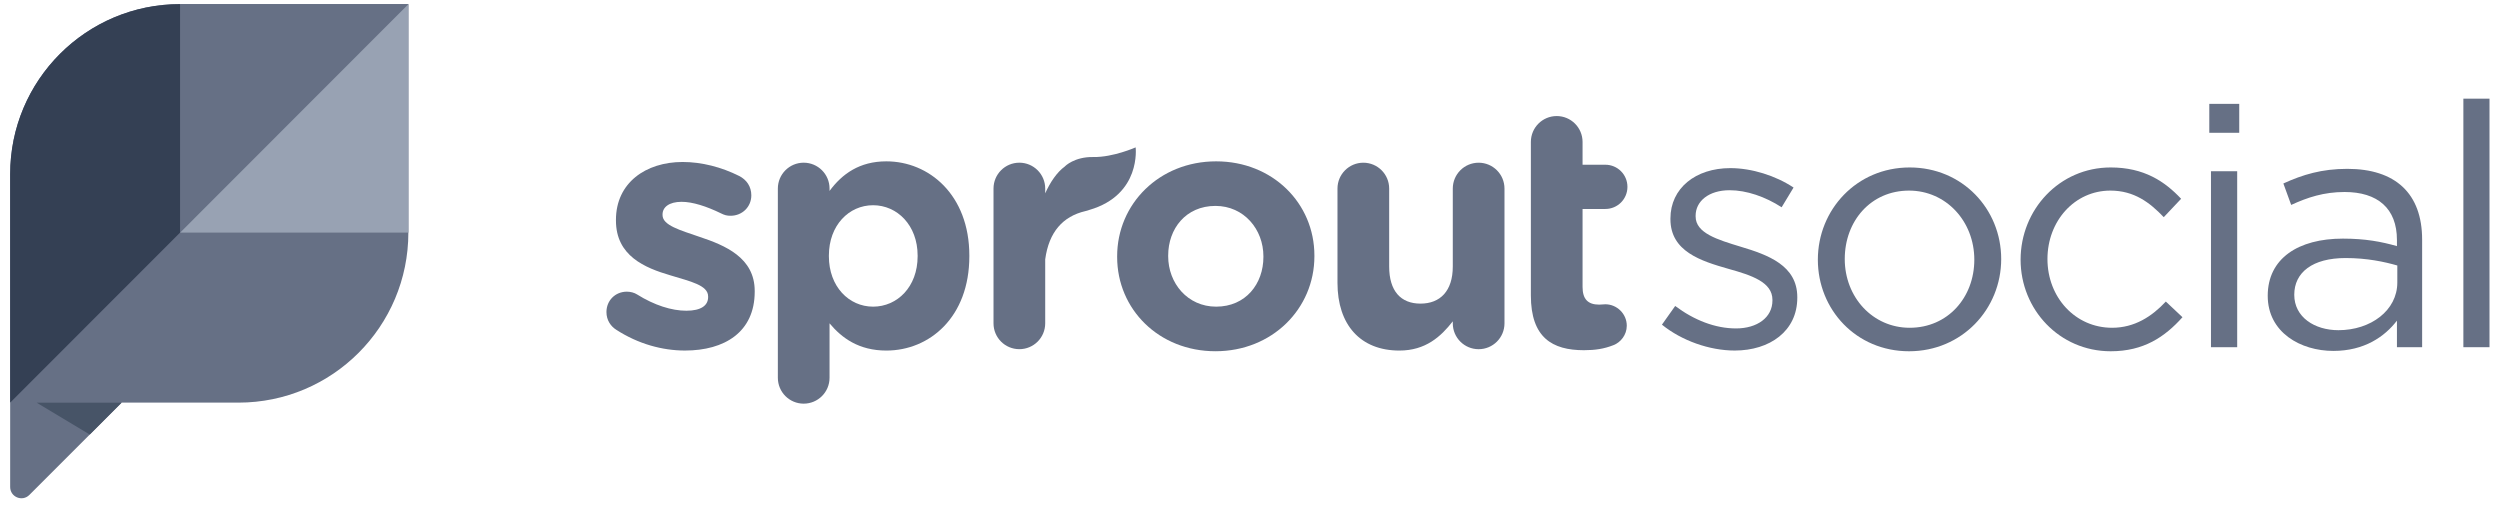 <svg width="121" height="25" viewBox="0 0 121 25" fill="none" xmlns="http://www.w3.org/2000/svg">
<g clip-path="url(#clip0_223_8687)">
<path fill-rule="evenodd" clip-rule="evenodd" d="M29.829 15.962C29.565 15.797 29.352 15.5 29.352 15.104C29.352 14.545 29.779 14.117 30.339 14.117C30.52 14.117 30.701 14.166 30.833 14.25C31.672 14.776 32.512 15.039 33.22 15.039C33.944 15.039 34.273 14.776 34.273 14.381V14.347C34.273 13.804 33.417 13.622 32.446 13.326C31.211 12.964 29.812 12.386 29.812 10.674V10.64C29.812 8.845 31.261 7.84 33.039 7.84C33.961 7.84 34.916 8.087 35.772 8.515C36.133 8.697 36.364 9.026 36.364 9.455C36.364 10.016 35.92 10.443 35.36 10.443C35.179 10.443 35.063 10.41 34.899 10.328C34.191 9.982 33.516 9.768 32.99 9.768C32.38 9.768 32.067 10.032 32.067 10.377V10.41C32.067 10.905 32.907 11.136 33.862 11.465C35.096 11.876 36.528 12.469 36.528 14.083V14.117C36.528 16.077 35.063 16.966 33.154 16.966C32.067 16.966 30.899 16.654 29.829 15.962Z" fill="#667085"/>
<path fill-rule="evenodd" clip-rule="evenodd" d="M37.648 9.126C37.648 8.434 38.208 7.874 38.898 7.874C39.59 7.874 40.15 8.434 40.15 9.126V9.241C40.759 8.418 41.599 7.809 42.899 7.809C44.957 7.809 46.916 9.422 46.916 12.37V12.404C46.916 15.353 44.99 16.967 42.899 16.967C41.566 16.967 40.742 16.358 40.15 15.649V18.285C40.15 18.977 39.59 19.537 38.898 19.537C38.208 19.537 37.648 18.977 37.648 18.285V9.126ZM44.413 12.404V12.37C44.413 10.905 43.426 9.933 42.257 9.933C41.088 9.933 40.118 10.905 40.118 12.37V12.404C40.118 13.87 41.088 14.842 42.257 14.842C43.426 14.842 44.413 13.887 44.413 12.404Z" fill="#667085"/>
<path fill-rule="evenodd" clip-rule="evenodd" d="M54.07 12.437V12.404C54.07 9.867 56.111 7.809 58.861 7.809C61.592 7.809 63.617 9.834 63.617 12.37V12.404C63.617 14.941 61.576 17 58.828 17C56.095 17 54.07 14.974 54.07 12.437ZM61.149 12.437V12.404C61.149 11.103 60.21 9.966 58.828 9.966C57.396 9.966 56.54 11.069 56.54 12.37V12.404C56.54 13.706 57.478 14.842 58.861 14.842C60.293 14.842 61.149 13.738 61.149 12.437Z" fill="#667085"/>
<path fill-rule="evenodd" clip-rule="evenodd" d="M72.817 15.65C72.817 16.342 72.257 16.901 71.566 16.901C70.874 16.901 70.315 16.342 70.315 15.65V15.552C69.738 16.292 68.998 16.967 67.73 16.967C65.838 16.967 64.734 15.715 64.734 13.69V9.127C64.734 8.435 65.294 7.875 65.985 7.875C66.677 7.875 67.236 8.435 67.236 9.127V12.899C67.236 14.085 67.796 14.695 68.751 14.695C69.705 14.695 70.315 14.085 70.315 12.899V9.127C70.315 8.435 70.874 7.875 71.566 7.875C72.257 7.875 72.817 8.435 72.817 9.127V15.65Z" fill="#667085"/>
<path fill-rule="evenodd" clip-rule="evenodd" d="M74.094 14.298V6.87C74.094 6.177 74.654 5.617 75.344 5.617C76.036 5.617 76.596 6.177 76.596 6.87V7.973H77.698C78.291 7.973 78.768 8.451 78.768 9.044C78.768 9.637 78.291 10.114 77.698 10.114H76.596V13.887C76.596 14.463 76.842 14.744 77.402 14.744C77.484 14.744 77.649 14.727 77.698 14.727C78.258 14.727 78.736 15.188 78.736 15.764C78.736 16.21 78.439 16.571 78.094 16.704C77.632 16.886 77.205 16.95 76.662 16.95C75.131 16.95 74.094 16.342 74.094 14.298Z" fill="#667085"/>
<path fill-rule="evenodd" clip-rule="evenodd" d="M83.96 16.966C82.742 16.966 81.392 16.488 80.438 15.714L81.079 14.809C82.001 15.5 83.022 15.896 84.025 15.896C85.046 15.896 85.786 15.368 85.786 14.545V14.512C85.786 13.656 84.783 13.326 83.664 13.014C82.331 12.634 80.849 12.173 80.849 10.608V10.575C80.849 9.109 82.068 8.137 83.747 8.137C84.783 8.137 85.936 8.499 86.808 9.077L86.231 10.032C85.441 9.521 84.536 9.207 83.713 9.207C82.709 9.207 82.068 9.735 82.068 10.443V10.476C82.068 11.283 83.121 11.597 84.257 11.943C85.573 12.338 86.989 12.848 86.989 14.381V14.413C86.989 16.027 85.655 16.966 83.96 16.966Z" fill="#667085"/>
<path fill-rule="evenodd" clip-rule="evenodd" d="M92.397 17.001C89.845 17.001 87.984 14.991 87.984 12.57C87.984 10.148 89.862 8.105 92.429 8.105C94.98 8.105 96.858 10.116 96.858 12.537C96.858 14.959 94.964 17.001 92.397 17.001ZM92.397 9.225C90.552 9.225 89.286 10.692 89.286 12.537C89.286 14.383 90.636 15.864 92.429 15.864C94.272 15.864 95.557 14.398 95.557 12.57C95.557 10.709 94.191 9.225 92.397 9.225Z" fill="#667085"/>
<path fill-rule="evenodd" clip-rule="evenodd" d="M102.158 17.001C99.673 17.001 97.797 14.975 97.797 12.57C97.797 10.148 99.673 8.105 102.158 8.105C103.772 8.105 104.776 8.781 105.566 9.621L104.726 10.511C104.051 9.803 103.294 9.225 102.142 9.225C100.414 9.225 99.097 10.692 99.097 12.537C99.097 14.398 100.447 15.864 102.224 15.864C103.311 15.864 104.15 15.32 104.826 14.595L105.632 15.353C104.776 16.309 103.756 17.001 102.158 17.001Z" fill="#667085"/>
<path fill-rule="evenodd" clip-rule="evenodd" d="M106.93 6.427H108.379V5.027H106.93V6.427ZM107.011 16.805H108.28V8.288H107.011V16.805Z" fill="#667085"/>
<path fill-rule="evenodd" clip-rule="evenodd" d="M110.893 9.918L110.515 8.88C111.454 8.452 112.375 8.172 113.611 8.172C115.931 8.172 117.231 9.358 117.231 11.598V16.804H116.012V15.519C115.42 16.293 114.433 16.984 112.935 16.984C111.355 16.984 109.758 16.095 109.758 14.316C109.758 12.505 111.24 11.549 113.395 11.549C114.482 11.549 115.256 11.697 116.012 11.912V11.615C116.012 10.082 115.074 9.293 113.478 9.293C112.474 9.293 111.684 9.555 110.893 9.918ZM111.042 14.267C111.042 15.354 112.03 15.981 113.181 15.981C114.746 15.981 116.03 15.025 116.03 13.674V12.85C115.404 12.67 114.564 12.489 113.526 12.489C111.931 12.489 111.042 13.18 111.042 14.267Z" fill="#667085"/>
<path fill-rule="evenodd" clip-rule="evenodd" d="M119.227 16.803H120.495V4.777H119.227V16.803Z" fill="#667085"/>
<path fill-rule="evenodd" clip-rule="evenodd" d="M54.965 7.133C54.965 7.133 53.875 7.617 52.92 7.6C51.998 7.582 51.543 8.05 51.543 8.05L51.544 8.053C51.151 8.337 50.827 8.826 50.588 9.357V9.126C50.588 8.434 50.028 7.874 49.337 7.874C48.645 7.874 48.086 8.434 48.086 9.126V15.649C48.086 16.342 48.645 16.9 49.337 16.9C50.028 16.9 50.588 16.342 50.588 15.649V12.553C50.767 11.227 51.443 10.472 52.533 10.217C52.596 10.204 52.655 10.184 52.714 10.164C52.715 10.163 52.715 10.163 52.717 10.162C52.719 10.161 52.722 10.161 52.725 10.16C55.246 9.427 54.965 7.133 54.965 7.133Z" fill="#667085"/>
<path fill-rule="evenodd" clip-rule="evenodd" d="M8.715 0.199C4.174 0.199 0.492 3.883 0.492 8.429V23.571C0.492 24.056 1.078 24.299 1.421 23.955L5.889 19.487H11.542C16.084 19.487 19.765 15.802 19.765 11.258V0.199H8.715Z" fill="#667085"/>
<path fill-rule="evenodd" clip-rule="evenodd" d="M5.886 19.488H1.773L4.343 21.032L5.886 19.488Z" fill="#475467"/>
<path fill-rule="evenodd" clip-rule="evenodd" d="M19.769 0.199H8.719V11.258L19.769 0.199Z" fill="#667085"/>
<path fill-rule="evenodd" clip-rule="evenodd" d="M8.715 0.199C4.174 0.199 0.492 3.884 0.492 8.429V19.487L8.715 11.258V0.199Z" fill="#344054"/>
<path fill-rule="evenodd" clip-rule="evenodd" d="M19.769 0.199L8.719 11.258H19.769V0.199Z" fill="#98A2B3"/>
</g>
<defs>
<clipPath id="clip0_223_8687">
<rect width="120" height="24.083" fill="white" transform="translate(0.492 0.199)"/>
</clipPath>
</defs>
</svg>
